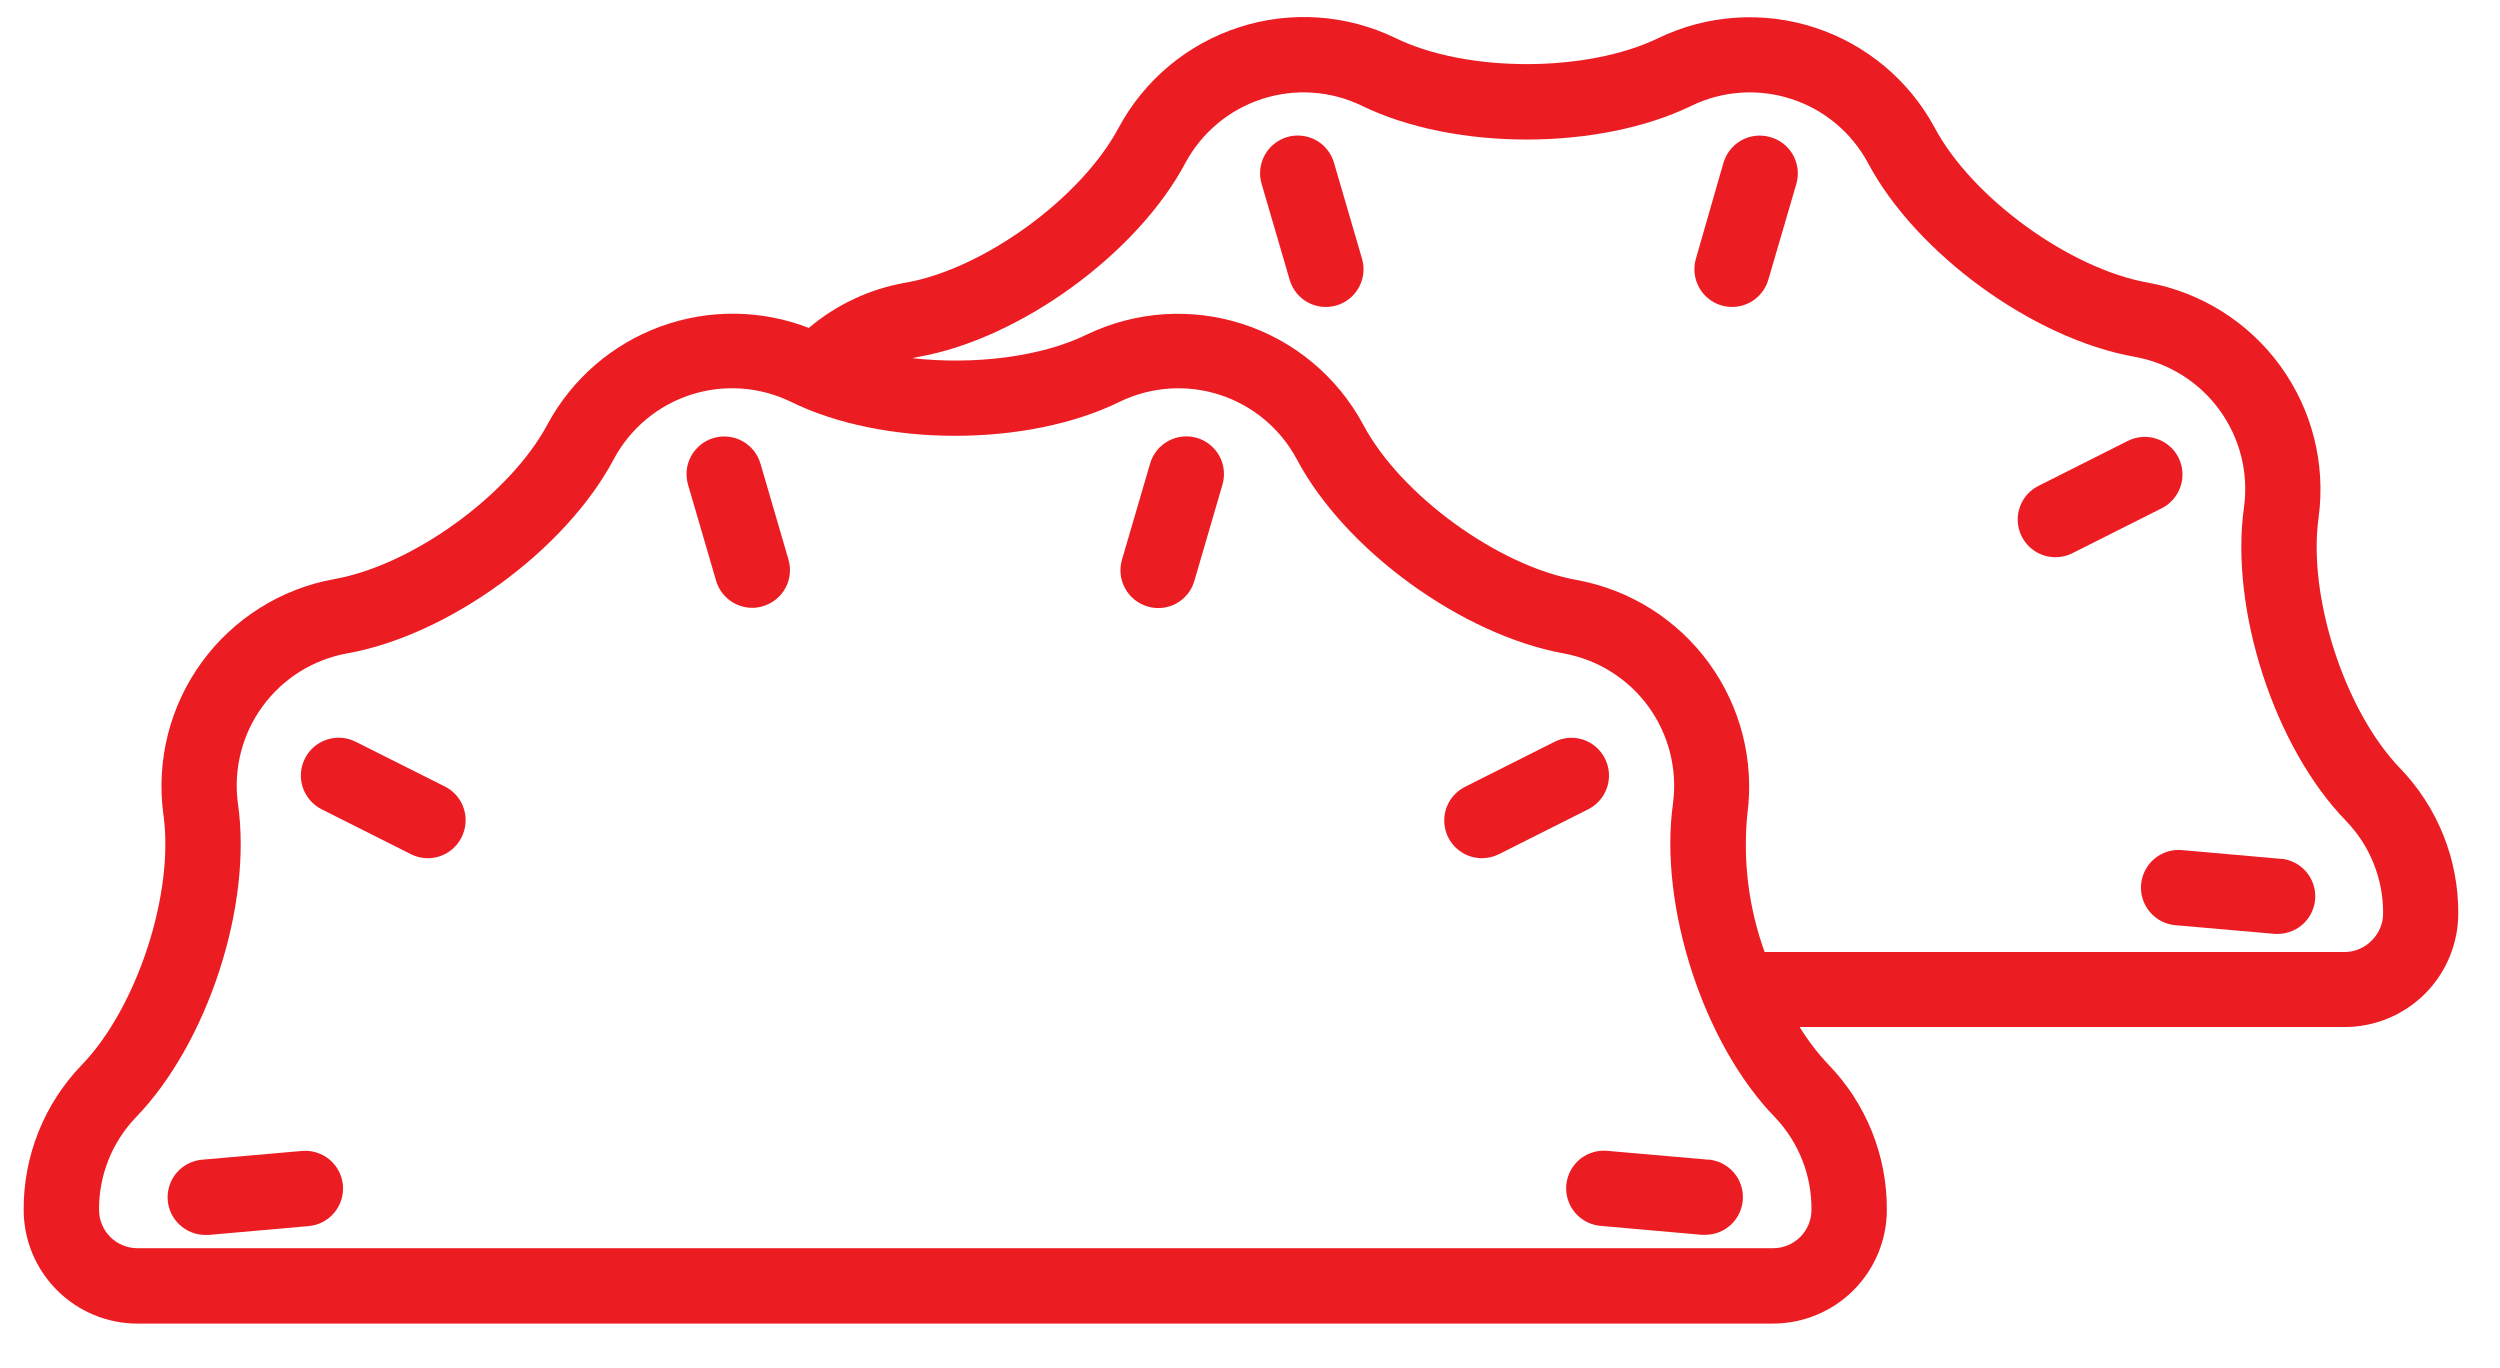<svg width="53" height="29" viewBox="0 0 53 29" fill="none" xmlns="http://www.w3.org/2000/svg">
<path d="M25.374 9.283C25.273 9.254 25.166 9.244 25.062 9.256C24.957 9.268 24.856 9.3 24.763 9.351C24.671 9.402 24.59 9.471 24.524 9.553C24.459 9.636 24.41 9.73 24.381 9.832L23.786 11.866C23.726 12.069 23.75 12.288 23.852 12.474C23.953 12.659 24.124 12.797 24.327 12.857C24.428 12.887 24.534 12.898 24.639 12.887C24.743 12.876 24.845 12.845 24.937 12.794C25.029 12.744 25.111 12.675 25.177 12.593C25.243 12.511 25.291 12.417 25.32 12.316L25.915 10.278C25.945 10.178 25.955 10.072 25.944 9.967C25.933 9.862 25.902 9.761 25.852 9.668C25.801 9.575 25.733 9.494 25.651 9.428C25.569 9.362 25.475 9.312 25.374 9.283Z" fill="#EC1C23"/>
<path d="M16.123 9.832C16.094 9.731 16.045 9.636 15.979 9.554C15.914 9.472 15.833 9.404 15.741 9.353C15.649 9.302 15.548 9.27 15.444 9.258C15.34 9.246 15.234 9.255 15.133 9.284C15.032 9.313 14.938 9.362 14.856 9.427C14.774 9.493 14.705 9.573 14.654 9.665C14.604 9.757 14.571 9.858 14.559 9.963C14.548 10.067 14.557 10.173 14.586 10.274L15.181 12.311C15.229 12.477 15.33 12.622 15.469 12.726C15.607 12.83 15.775 12.886 15.948 12.886C16.023 12.886 16.099 12.874 16.171 12.852C16.272 12.823 16.366 12.774 16.448 12.709C16.53 12.643 16.599 12.562 16.649 12.47C16.7 12.378 16.732 12.277 16.743 12.172C16.754 12.068 16.745 11.962 16.715 11.861L16.123 9.832Z" fill="#EC1C23"/>
<path d="M34.025 16.082C33.978 15.988 33.914 15.904 33.834 15.835C33.755 15.767 33.663 15.714 33.564 15.681C33.464 15.648 33.359 15.635 33.254 15.643C33.15 15.651 33.048 15.68 32.954 15.727L31.058 16.681C30.897 16.762 30.768 16.895 30.692 17.058C30.616 17.222 30.598 17.406 30.64 17.581C30.681 17.756 30.781 17.912 30.923 18.023C31.065 18.135 31.24 18.195 31.42 18.194C31.544 18.193 31.666 18.164 31.777 18.109L33.673 17.155C33.862 17.059 34.005 16.892 34.071 16.691C34.137 16.49 34.121 16.271 34.025 16.082Z" fill="#EC1C23"/>
<path d="M9.445 16.681L7.544 15.727C7.355 15.63 7.135 15.613 6.932 15.679C6.73 15.744 6.562 15.887 6.466 16.077C6.369 16.266 6.352 16.486 6.417 16.688C6.483 16.89 6.626 17.058 6.815 17.155L8.712 18.109C8.805 18.156 8.907 18.185 9.012 18.192C9.116 18.2 9.221 18.187 9.321 18.154C9.42 18.121 9.512 18.069 9.592 18C9.671 17.932 9.736 17.848 9.783 17.755C9.879 17.567 9.898 17.349 9.835 17.148C9.772 16.948 9.632 16.78 9.445 16.681Z" fill="#EC1C23"/>
<path d="M6.403 24.4L4.29 24.585C4.084 24.601 3.892 24.697 3.754 24.852C3.617 25.006 3.545 25.209 3.554 25.415C3.563 25.622 3.652 25.818 3.802 25.96C3.952 26.103 4.151 26.182 4.358 26.18H4.429L6.544 25.993C6.755 25.975 6.95 25.873 7.086 25.71C7.222 25.548 7.288 25.338 7.27 25.126C7.251 24.915 7.149 24.72 6.987 24.584C6.824 24.448 6.614 24.382 6.403 24.4Z" fill="#EC1C23"/>
<path d="M48.371 18.209L46.258 18.022C46.047 18.003 45.837 18.069 45.674 18.205C45.512 18.341 45.41 18.537 45.391 18.748C45.373 18.959 45.439 19.169 45.575 19.331C45.711 19.494 45.906 19.596 46.117 19.614L48.232 19.799H48.303C48.505 19.794 48.699 19.713 48.844 19.571C48.989 19.429 49.074 19.237 49.083 19.035C49.091 18.832 49.023 18.634 48.89 18.48C48.758 18.326 48.572 18.228 48.371 18.206V18.209Z" fill="#EC1C23"/>
<path d="M50.884 16.29C49.711 15.076 48.919 12.648 49.155 10.968C49.307 9.833 49.016 8.684 48.343 7.758C47.671 6.832 46.668 6.2 45.542 5.993C43.879 5.701 41.805 4.193 41.013 2.703C40.469 1.696 39.557 0.937 38.468 0.583C37.38 0.23 36.196 0.309 35.164 0.804C33.646 1.544 31.085 1.544 29.579 0.804C28.546 0.305 27.36 0.224 26.268 0.578C25.176 0.931 24.263 1.692 23.718 2.703C22.926 4.196 20.853 5.704 19.199 5.993C18.442 6.124 17.734 6.455 17.147 6.952C16.135 6.559 15.014 6.55 13.994 6.925C12.975 7.3 12.128 8.034 11.611 8.989C10.819 10.48 8.746 11.985 7.085 12.277C5.957 12.481 4.952 13.113 4.277 14.039C3.603 14.965 3.311 16.116 3.462 17.252C3.705 18.925 2.906 21.363 1.733 22.577C0.937 23.401 0.495 24.505 0.502 25.651C0.503 26.29 0.757 26.902 1.209 27.353C1.66 27.805 2.272 28.059 2.911 28.06H37.592C38.231 28.058 38.843 27.804 39.294 27.353C39.745 26.901 40 26.289 40.001 25.651C40.008 24.505 39.566 23.401 38.77 22.577C38.537 22.331 38.33 22.062 38.153 21.773H49.706C50.345 21.773 50.958 21.519 51.409 21.068C51.861 20.616 52.115 20.003 52.115 19.364C52.121 18.218 51.679 17.115 50.884 16.29ZM38.403 25.651C38.403 25.866 38.317 26.072 38.165 26.224C38.013 26.376 37.807 26.461 37.592 26.462H2.911C2.696 26.461 2.49 26.376 2.338 26.224C2.186 26.072 2.101 25.866 2.1 25.651C2.094 24.919 2.375 24.214 2.882 23.686C4.4 22.116 5.359 19.192 5.043 17.029C4.947 16.304 5.133 15.57 5.563 14.979C5.993 14.388 6.633 13.985 7.352 13.853C9.504 13.474 11.992 11.667 13.017 9.725C13.364 9.081 13.946 8.596 14.641 8.37C15.337 8.144 16.092 8.195 16.752 8.511C18.713 9.482 21.787 9.482 23.752 8.511C24.411 8.195 25.167 8.145 25.862 8.371C26.557 8.597 27.139 9.082 27.486 9.725C28.511 11.667 31 13.462 33.151 13.853C33.871 13.983 34.514 14.386 34.945 14.977C35.376 15.568 35.563 16.303 35.468 17.029C35.162 19.192 36.111 22.128 37.629 23.686C38.133 24.215 38.411 24.92 38.403 25.651ZM50.279 19.94C50.205 20.017 50.115 20.077 50.017 20.119C49.919 20.161 49.813 20.182 49.706 20.183H37.41C37.073 19.251 36.947 18.255 37.043 17.269C37.195 16.134 36.904 14.985 36.231 14.059C35.558 13.133 34.554 12.502 33.428 12.296C31.767 12.002 29.693 10.497 28.902 9.006C28.36 7.995 27.45 7.231 26.36 6.874C25.27 6.517 24.085 6.593 23.05 7.088C22.064 7.573 20.637 7.739 19.342 7.593L19.466 7.566C21.617 7.19 24.106 5.381 25.131 3.453C25.478 2.809 26.059 2.324 26.755 2.098C27.45 1.872 28.206 1.922 28.865 2.239C30.827 3.198 33.901 3.198 35.866 2.239C36.525 1.922 37.281 1.872 37.976 2.098C38.672 2.324 39.253 2.809 39.6 3.453C40.625 5.381 43.114 7.19 45.265 7.566C45.984 7.698 46.626 8.102 47.055 8.694C47.485 9.285 47.671 10.02 47.574 10.745C47.266 12.908 48.218 15.844 49.735 17.402C50.245 17.929 50.527 18.634 50.522 19.367C50.522 19.474 50.5 19.579 50.458 19.678C50.416 19.776 50.356 19.865 50.279 19.94Z" fill="#EC1C23"/>
<path d="M46.185 9.703C46.09 9.514 45.924 9.37 45.722 9.303C45.521 9.236 45.302 9.251 45.112 9.346L43.216 10.3C43.055 10.381 42.926 10.514 42.85 10.677C42.774 10.841 42.755 11.025 42.797 11.2C42.839 11.375 42.939 11.531 43.081 11.642C43.222 11.754 43.397 11.814 43.578 11.813C43.702 11.813 43.824 11.784 43.934 11.728L45.831 10.774C46.019 10.678 46.162 10.512 46.228 10.311C46.295 10.111 46.279 9.892 46.185 9.703Z" fill="#EC1C23"/>
<path d="M37.531 2.907C37.328 2.847 37.109 2.871 36.923 2.972C36.737 3.074 36.599 3.245 36.538 3.448L35.953 5.485C35.894 5.689 35.918 5.907 36.02 6.093C36.122 6.279 36.294 6.417 36.497 6.476C36.7 6.535 36.919 6.511 37.105 6.409C37.291 6.307 37.428 6.136 37.488 5.932L38.083 3.897C38.112 3.796 38.121 3.69 38.109 3.585C38.097 3.481 38.064 3.379 38.013 3.287C37.962 3.195 37.893 3.114 37.81 3.049C37.728 2.983 37.633 2.935 37.531 2.907Z" fill="#EC1C23"/>
<path d="M28.28 3.448C28.221 3.245 28.083 3.073 27.897 2.971C27.805 2.921 27.703 2.889 27.599 2.878C27.495 2.866 27.389 2.876 27.288 2.905C27.188 2.935 27.094 2.984 27.012 3.05C26.93 3.116 26.862 3.197 26.812 3.289C26.71 3.475 26.686 3.694 26.746 3.897L27.341 5.932C27.37 6.033 27.419 6.127 27.485 6.209C27.55 6.291 27.631 6.359 27.723 6.409C27.815 6.46 27.916 6.492 28.021 6.503C28.125 6.514 28.23 6.505 28.331 6.476C28.432 6.447 28.526 6.398 28.608 6.332C28.69 6.266 28.758 6.185 28.808 6.093C28.859 6.001 28.891 5.9 28.902 5.796C28.914 5.692 28.904 5.586 28.875 5.485L28.28 3.448Z" fill="#EC1C23"/>
<path d="M36.213 24.585L34.1 24.4C33.994 24.387 33.886 24.395 33.783 24.425C33.679 24.454 33.583 24.504 33.499 24.571C33.416 24.639 33.347 24.722 33.296 24.817C33.246 24.912 33.215 25.016 33.205 25.123C33.196 25.23 33.208 25.337 33.241 25.439C33.274 25.541 33.328 25.636 33.398 25.717C33.468 25.798 33.554 25.864 33.651 25.911C33.748 25.958 33.852 25.985 33.96 25.991L36.075 26.178H36.145C36.352 26.179 36.552 26.101 36.702 25.958C36.852 25.815 36.94 25.62 36.949 25.413C36.958 25.206 36.886 25.004 36.749 24.849C36.611 24.694 36.419 24.599 36.213 24.582V24.585Z" fill="#EC1C23"/>
</svg>
